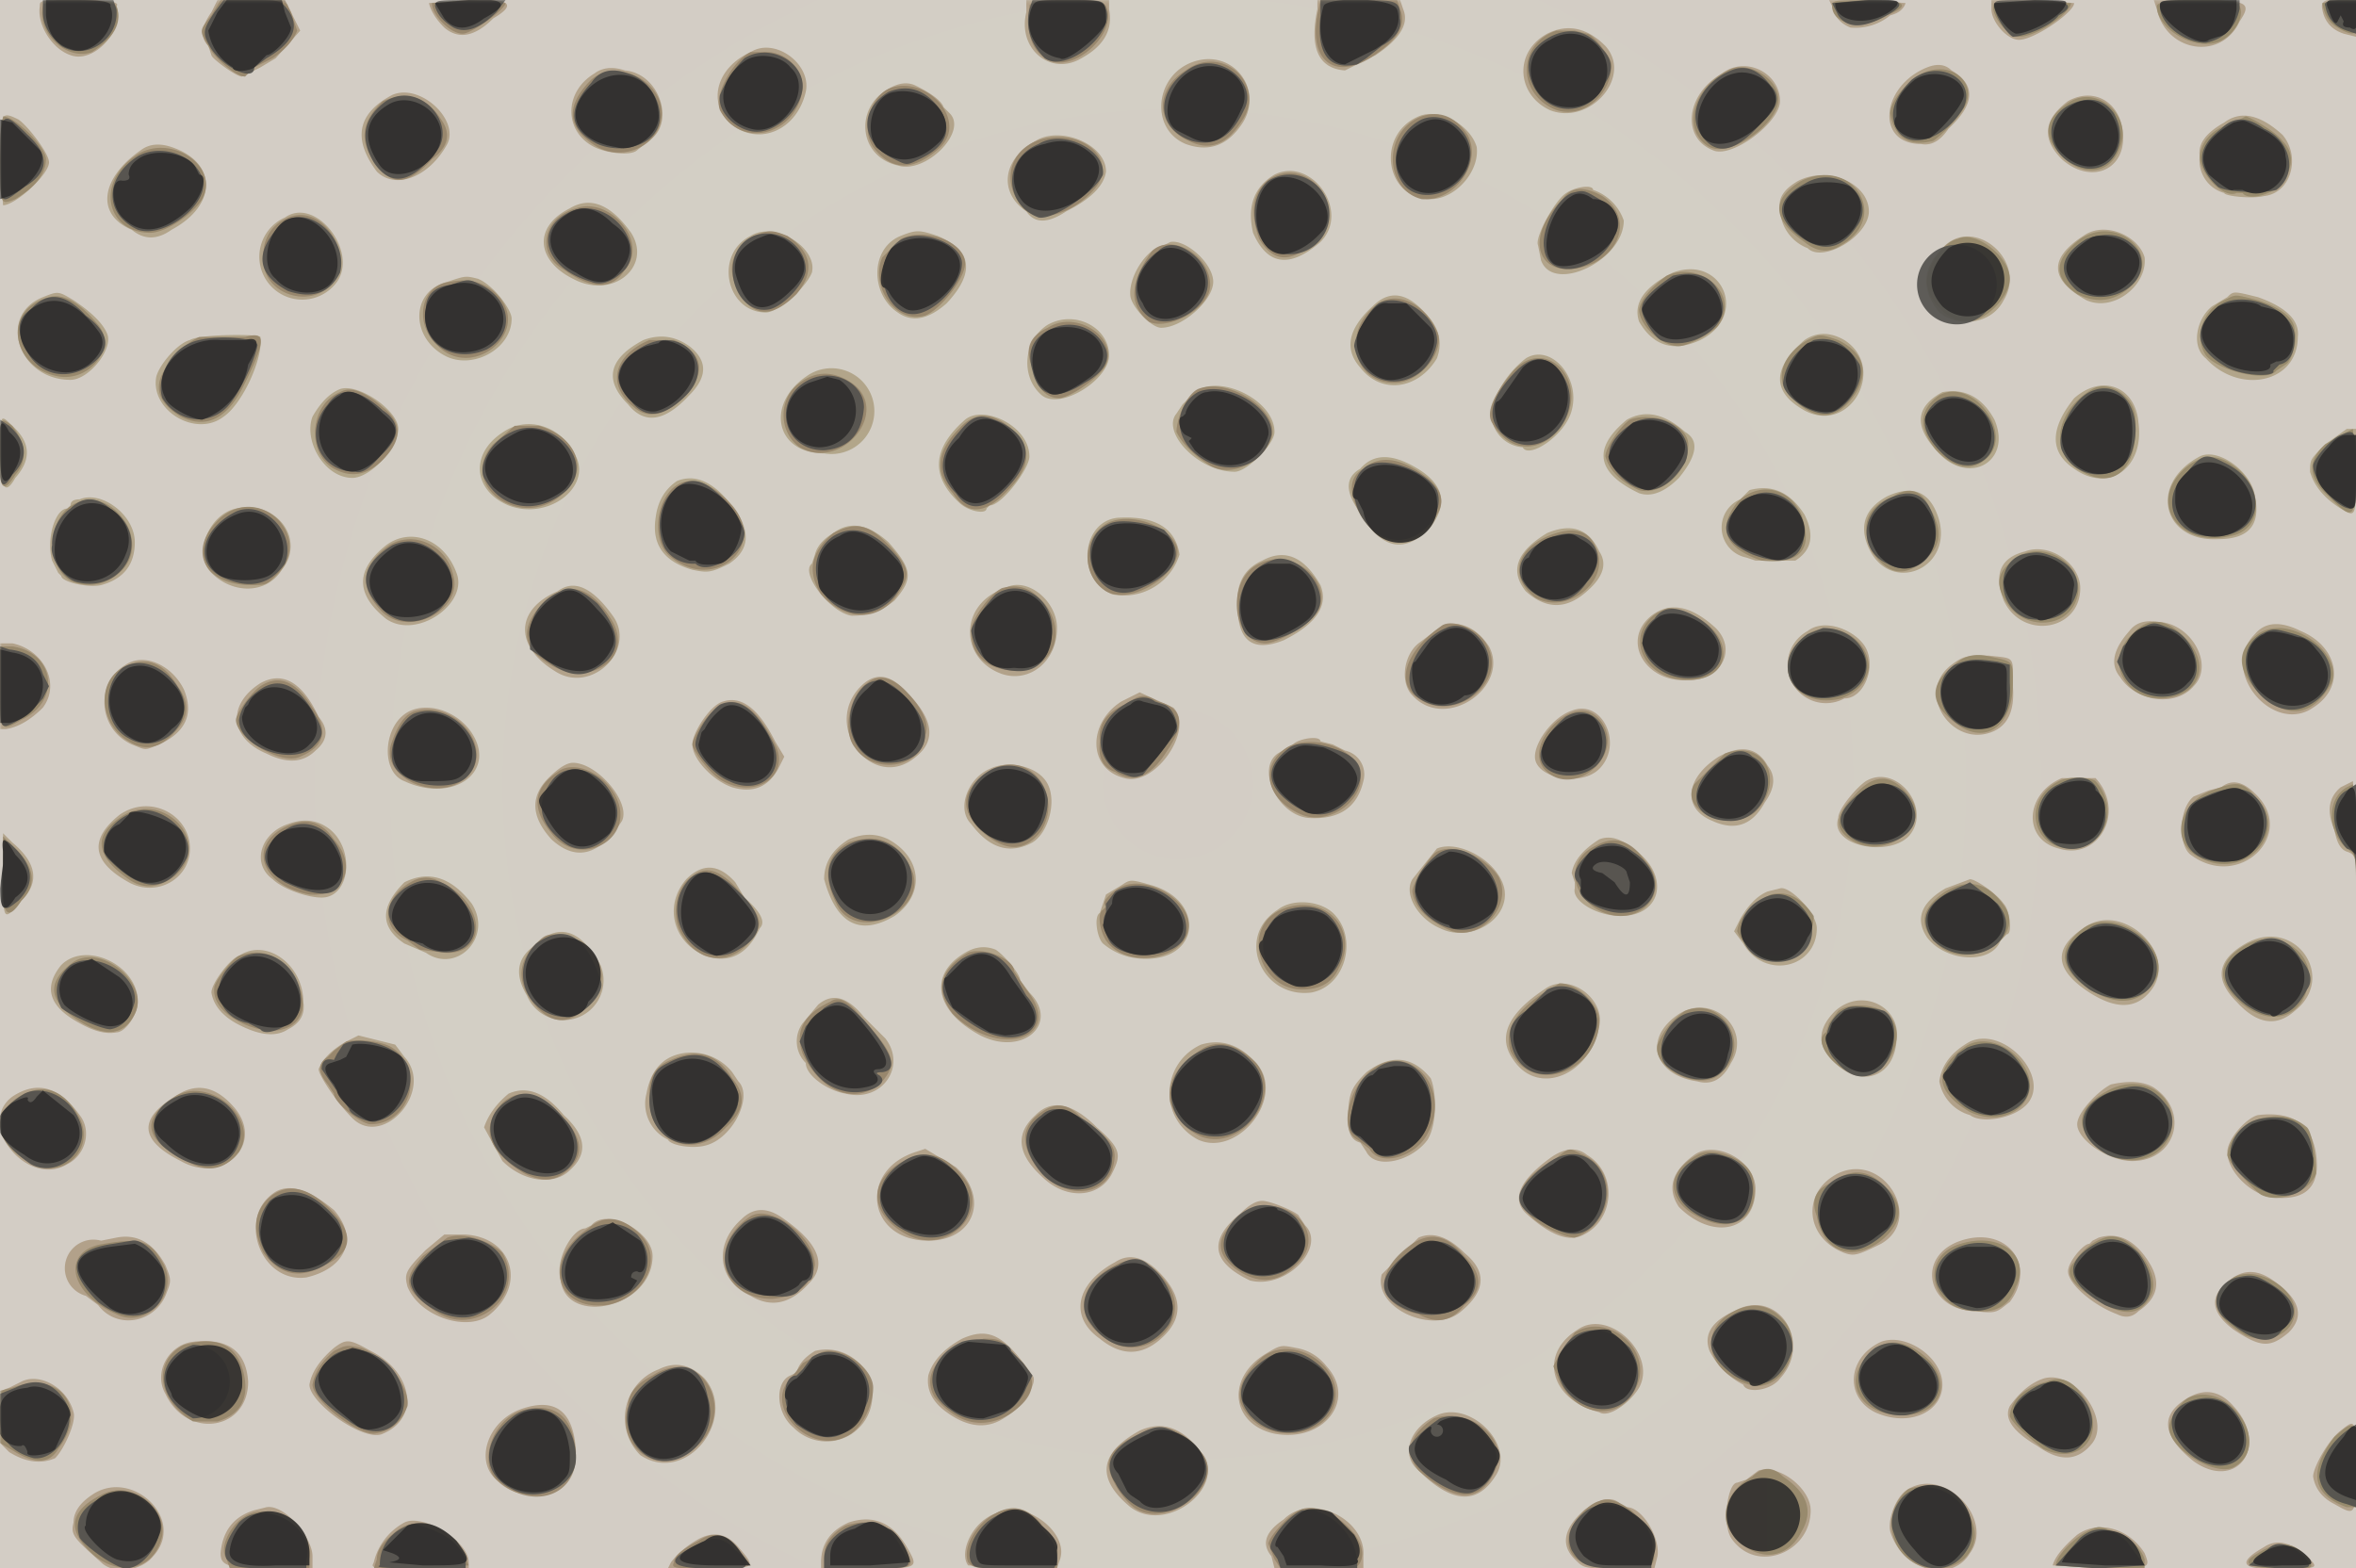 <svg id="16282281824-posters-1720559096008" itemscope="" itemtype="/posters"
  itemid="/+16282281824/posters/1720559096008" viewBox="0 0 769 512" preserveAspectRatio="xMidYMid meet" tabindex="0"
  class="animate landscape" xmlns="http://www.w3.org/2000/svg">
  <!---->
  <defs class="graphic">
    <pattern id="16282281824-posters-1720559096008-pattern" width="769" height="512" viewBox="0 0 769 512"
      patternUnits="userSpaceOnUse" preserveAspectRatio="xMidYMid meet">
      <rect itemprop="background" width="769" height="512" tabindex="-1"
        id="16282281824-posters-1720559096008-background" fill-opacity="1"
        fill="url(#16282281824-posters-1720559096008-radial-background)"></rect>
      <!---->
      <path id="16282281824-posters-1720559096008-light"
        d="M13 2c-1 6 4 14 10 16 8 3 18-9 15-16q2-2-12-2C13 0 13 0 13 2m56 2q-5 7-1 11l1 3c0 1 8 7 10 7l6-3 5-3 8-9-4-8q0-2-12-2H71zm71-3q1 4 5 8 7 6 16-3 12-7-8-6zm195 3c-3 12 8 21 18 15q11-6 9-16V0h-27zm95-1q-4 19 9 20l10-5q12-8 9-15l-1-3h-27zm168-1q1 5 6 7a18 18 0 0 0 13-4q4-1 5-4l-13-1h-12zm52 1c0 4 5 10 9 10 5 0 18-9 18-12l-13-1h-14zm54 0c3 14 21 17 27 4 4-6 3-7-14-7h-14zm54 0q1 6 7 8l4 1V0h-5q-7-1-6 3m-253 8c-11 6-10 20 1 25 13 5 27-11 18-21q-9-9-19-4m-260 6c-11 5-14 16-7 23 9 8 22 3 25-10 2-9-10-18-18-13m145 3c-13 4-15 22-3 27q11 4 18-6c8-11-2-25-15-21m172 4c-12 7-13 21-3 25 6 3 22-9 22-16 0-9-11-15-19-9m67-2c-15 6-17 25-2 25q5 1 9-5 13-12 1-19-3-3-8-1m-435 2c-10 6-10 19 0 24 4 2 12 3 14 1l5-4c7-6 2-21-9-22q-6-2-10 1m96 5c-11 6-10 22 3 25 9 3 23-11 17-17l-2-2q-1-3-9-7-4-2-9 1m-162 2q-17 9-5 25c6 6 17 2 23-9 4-8-9-20-18-16m547 2q-12 9-2 19c9 8 20 4 20-7s-9-17-18-12m-212 5c-14 6-11 27 4 27 8 0 16-9 15-17-2-7-12-13-19-10M0 53l1 14c4 0 15-10 15-14 0-3-7-12-10-14-6-3-6-2-6 14m726-13q-9 5-8 11a11 11 0 0 0 8 12c0 1 9 2 13 1 9-1 12-13 6-20q-11-10-19-4m-388 6c-11 6-12 17-3 23q4 6 13 0 12-6 13-13c0-9-15-15-23-10M46 49c-13 9-15 21-3 26q6 5 13 0c15-8 15-22 0-27q-6-2-10 1m370 8q-10 6-7 19 7 16 22 3c10-10-3-28-15-22m171 2q-7 4-6 9a14 14 0 0 0 9 13c5 5 20-4 20-12 0-9-13-15-23-10m-77 5c-4 4-9 14-8 16l1 5c4 11 27 0 27-13a16 16 0 0 0-10-10c0-2-7-1-10 2m-324 4c-12 6-11 17 1 23 13 7 26-4 19-15q-10-14-20-8m-93 3a14 14 0 1 0 17 21c7-10-7-28-17-21m152 6c-12 6-8 25 5 25 4 0 13-8 15-13 2-8-12-17-20-12m49 0c-10 4-10 19-1 25q7 5 16-3 14-15-3-22c-6-2-7-2-12 0m386 0q-17 11 1 21c9 4 20-5 19-14-2-7-13-12-20-7m-46 4q-10 10-1 21c6 5 17 4 21-4 8-13-10-28-20-17m-254-1c-6 1-12 11-11 17 1 4 7 10 10 10 7 0 17-9 17-15s-9-14-14-13zm166 9q-14 7-11 16 7 12 20 6c16-8 7-28-9-22m-400 3c-12 3-12 18-1 24 9 5 22-2 22-12 0-3-6-11-11-13-4-1-4-1-10 1M14 97c-15 6-8 27 9 27 6 0 14-10 12-15q-2-5-11-11c-5-3-5-3-10-1m713 0-5 3c-5 4-7 13-2 17 11 12 30 8 30-7q1-8-13-13c-8-2-8-2-10 0m-279 3q-12 11-4 20c7 9 19 7 25-3q3-8-4-15-9-10-17-2m-106 6c-8 5-9 17-2 23 6 5 22-5 22-13 0-9-11-15-20-10m-280 5c-4 1-10 8-11 12-2 11 13 20 22 13 6-4 13-19 12-26 0-1-20-1-23 1m148 0q-17 9-5 21 8 10 20-3 9-9 0-16-7-5-15-2m379 0q-16 14 0 23c15 8 27-14 13-23q-7-4-13 0m-91 6a33 33 0 0 0-10 13 11 11 0 0 0 9 16c2 4 14-4 16-12 3-11-7-22-15-17m-235 6c-13 9-10 25 6 25a14 14 0 1 0-6-25m-152 4q-5 2-9 9c-3 8 4 20 13 20 6 0 15-10 15-16s-13-15-19-13m278 2-3 3-2 3c-5 6 7 19 19 19 4 0 13-9 13-13 0-11-20-20-27-12m288 1q-12 15 0 23c11 8 23 0 21-15-1-12-12-16-21-8m-43-2q-13 7-2 19c10 12 25 4 19-10q-6-11-17-9m-319 9q-16 14-2 27c3 3 9 4 9 2l1-1c4 0 13-12 13-16 0-10-15-17-21-12m216 0q-17 14 4 24 6 2 13-5 9-11 2-15-10-9-19-4M0 148q0 17 5 8 8-9-1-17c-4-4-4-4-4 9m166-8c-13 7-12 20 0 25 13 5 27-6 22-16-4-9-14-13-22-9m593 5c-5 5-5 5-5 9q2 7 10 12c5 3 5 3 5-12v-14h-3zm-41 4c-17 9-12 28 6 27q15 0 12-14c-1-8-12-16-18-13m-274 4q-7 4-1 13 11 20 24 6 9-12-6-20-11-6-17 1m-223 4q-6 4-7 12-2 13 12 17c5 1 6 1 12-2q9-6 3-16-10-15-20-11m350 3-2 2-1 1a10 10 0 0 0 2 19l3 1h13q8-5 3-15-7-11-18-8m45 2q-11 6-6 17c7 15 27 7 23-9q-4-14-17-8m-590 1q-3 0-3 2l-1 1c-4 0-7 10-5 17l2 4 1 1c0 2 9 4 13 3q11-3 11-14c0-9-11-17-18-14m51 3c-9 2-14 15-8 21 7 7 18 7 23-1 8-10-2-23-15-20m288 3c-12 1-14 20-2 25a19 19 0 0 0 22-13q-2-13-20-12m-93 5q-5 3-6 7l-1 3c-4 3 6 16 13 17q8 0 14-5c6-7 6-10-2-19q-10-9-18-3m233 0q-15 9-7 19 10 9 20 0 8-7 4-13-5-11-17-6m-379 4q-15 12 0 24c10 7 27-5 23-15-4-11-15-15-23-9m535 2q-12 3-7 16c6 13 25 10 25-4 0-8-10-15-18-12m-249 3q-9 4-8 15 0 17 15 11 16-8 12-18-8-14-19-8m-84 9c-15 5-15 23-1 28 9 3 18-4 18-15 0-9-10-17-17-13m-146 1c-14 6-14 18-1 26 12 8 27-7 19-18q-10-14-18-8m357 8c-10 8-2 22 12 21 11 0 16-10 9-17q-12-11-21-4m-68 3-8 6c-5 4-6 13-2 17 11 12 32-3 25-16q-6-9-15-7m224 2q-8 9-3 15c5 8 18 10 24 3 7-7-1-21-12-21q-6-1-9 3m-105 0a12 12 0 1 0 12 22c7 0 11-12 6-18-4-5-13-8-18-4m146 1c-12 12 6 33 19 24 11-7 8-20-4-25q-10-5-15 1M0 224v14h2q6-1 12-7c6-8 0-19-10-21H0zm637-7c-12 9 0 27 13 22q8-3 7-15c0-10 1-9-8-10-7 0-8 0-12 3m-596 0c-10 6-9 21 2 26 5 2 4 2 9 0q13-6 8-18c-4-8-13-12-19-8m44 6c-11 7-10 18 2 23q10 5 16-1 6-5 1-11-8-17-19-11m196 1c-13 13 4 35 18 23q10-8-3-21-8-9-15-2m85 5c-11 7-11 22 1 25 10 3 23-16 16-23l-11-5zm-130 0c-4 1-10 10-10 14 0 5 7 12 13 14q10 3 15-6l2-4-3-5q-8-16-17-13m-102 3c-9 4-10 20-2 23 15 7 29-2 23-14-4-8-14-12-21-9m379 0c-6 2-12 10-12 15 0 7 15 10 21 4 8-8 1-23-9-19m-91 11-5 3c-7 5 0 20 10 21q15 1 18-12a8 8 0 0 0-6-10l-4-2-4-1c0-2-7-1-9 1m139 4c-11 7-12 17-2 21q11 5 17-6 5-7 1-12-5-9-16-3m-382 7q-9 9 1 20 12 11 23-6c3-6-8-19-16-19q-3 0-8 5m144-3c-7 3-11 13-6 18q9 12 20 6c5-3 8-13 5-19s-13-8-19-5m350 3c-12 5-13 20-1 23 13 4 22-12 12-23zm-64 1c-3 2-9 9-9 12-3 9 16 13 23 6 8-9-4-24-14-18m116 2-4 1-5 2c-5 4-5 16-1 19 16 12 35-7 21-20q-6-6-11-2m39 0q-6 5-2 14 1 6 4 7c3 1 3 2 3 11q0 10 1 4l-2-38zm-725 9q-15 12 3 22c9 5 20-1 20-11 0-11-13-18-23-11m55 3c-9 3-12 13-5 18 3 3 11 6 16 6 9 0 11-15 3-22q-6-5-14-2M1 285c0 16 0 16 6 9q9-9-3-19l-3-3zm276-11q-8 5-8 13 6 22 23 12c10-7 9-19-2-25q-6-3-13 0m245 0q-8 5-9 11l1 3v2c-1 4 7 9 15 9 14 0 16-14 4-22q-6-5-11-3m-53 3-8 10c-3 5 2 13 9 16 10 5 23-3 21-13-2-9-15-16-22-13m-245 10c-7 8-5 20 6 25q12 4 18-9 3-3-5-10l-3-5q-8-9-16-1m-92 1q-12 12 0 20l7 3c10 7 22-5 15-16q-10-13-22-7m234 1-5 3-1 3-1 3c-2 1-1 8 1 10q6 5 14 5c18 0 19-19 2-24-7-2-7-2-10 0m269 1q-12 7-6 16c6 8 21 9 24 1l2-2c2 0 1-8-1-10-2-3-9-8-11-8zm-58 1q-5 2-9 9l-2 4 3 4c7 12 24 8 24-5 0-5-9-14-12-13zm-160 6c-14 9-5 29 11 27 11-2 15-17 8-25-4-5-14-6-19-2m263 6q-15 10 2 21 14 9 21-2c7-12-11-28-23-19m-506 6q-8 6-2 16a13 13 0 1 0 24-10q-10-18-22-6m559-1q-14 8-3 19 10 11 19 3c14-11 0-31-16-22m-418 3c-12 7-10 19 5 27 14 7 26-4 16-14l-3-4c0-2-5-8-8-10q-5-2-10 1m-237 1c-3 1-9 9-9 12q1 6 8 10 11 6 17 2 6-3 5-9c0-12-12-21-21-15m-58 3q-9 11 6 19 7 4 12 3c3 0 7-6 7-10 0-12-17-20-25-12m484 8q-18 12-10 23c8 12 25 5 28-11 2-9-10-18-18-12m-237 5-5 6a10 10 0 0 0 1 13c0 4 7 9 13 10 12 3 20-9 13-18l-7-7q-8-10-15-4m332 2q-9 9 0 17c8 8 19 5 20-7 2-11-11-18-20-10m-51 1c-12 8-8 20 6 22q7 2 11-6c7-11-6-23-17-16m-435 9q-7 4-9 9c0 2 6 11 11 16 10 10 27-9 17-20l-3-4-12-3zm530 0q-9 5-10 13a14 14 0 0 0 10 11c4 3 15 1 19-4 7-9-8-25-19-20m-251 1c-13 6-14 24-1 31 13 6 29-14 19-25q-8-9-18-6m-170 3q-9 2-11 13a13 13 0 0 0 7 15c1 2 8 3 12 2 9-2 16-16 11-21l-2-3a17 17 0 0 0-17-6m224 6c-5 5-6 7-6 16q0 6 4 7l2 3c3 6 15 3 20-4 3-5 3-15 1-20q-9-11-21-2m243 4c-4 2-11 9-11 13 0 5 10 12 18 12 14 0 19-16 7-24q-5-3-14-1M4 358c-12 9 5 30 18 22 6-3 8-11 4-16q-10-14-22-6m53 0q-18 11 2 21c14 8 28-6 17-18q-9-10-19-3m109-1q-6 5-8 11l6 11c7 7 17 8 22 3q9-8-2-18-9-11-18-7m172 7q-10 9 2 20c8 8 19 7 23-1 3-6 3-8-5-15q-12-12-20-4m399 0c-4 1-10 8-10 12 0 7 9 15 16 15q15 1 13-14t-19-13m-438 12c-19 6-16 29 4 29 15 0 20-14 9-24l-10-6zm207 2q-15 11-8 18 12 11 19 7c10-5 11-20 1-26q-5-4-12 1m47-1q-11 8-5 17c11 11 25 8 25-6 0-9-13-16-20-11m47 6c-12 6-11 21 2 26 3 1 4 1 12-3 14-8 1-30-14-23m-510 6c-13 8-5 30 10 28 13-3 17-13 9-22q-12-10-19-6m315 7q-16 13 3 22c12 3 25-11 18-18l-2-3c0-1-9-5-12-5q-3 0-7 4m-163 2c-9 8-8 20 3 25q10 6 19-4 9-9-8-21-8-6-14 0m-49 2-2 1c-4 0-10 10-8 17 2 15 30 9 30-8 0-8-15-16-20-10m-54 8c-7 7-7 8-6 12 4 10 20 15 27 9 12-10 7-25-8-26h-7zm324-4-12 12c-3 11 17 20 26 12q12-10 1-19-8-8-15-5m222 0-2 1-1 1c-2 0-7 6-7 9 0 4 8 11 16 14q4 2 7-1 9-6 4-15-7-12-17-9m-647 0-5 1a9 9 0 0 0-5 18l4 3c6 8 18 6 22-3 2-5 2-5 0-10q-6-11-16-9m602 1c-15 5-11 23 5 23 7 1 7 0 11-3 9-12-1-25-16-20m-276 7c-13 7-15 18-5 25q11 9 21-1t-3-22q-7-6-13-2m365 5q-12 8 0 17c9 6 12 6 18 1q8-8-5-17-7-5-13-1m-163 11q-11 5-8 13a25 25 0 0 0 11 11c1 3 9 2 12-2 11-12-1-30-15-22m-51 6c-13 8-9 23 7 27 3 2 10-3 13-8 6-11-10-26-20-19m-201 3q-9 5-11 12-1 7 6 12 11 8 20 1c5-3 10-11 8-13-9-13-14-16-23-12m-251 1c-8 1-13 10-9 17 7 15 27 12 27-4q-1-15-18-13m551 0c-11 5-12 18-2 23 11 5 22 0 22-9s-12-17-20-14m-505 2q-7 6-8 12c0 6 18 19 24 16 12-5 10-20-4-27-7-4-8-4-12-1m304 2c-13 8-11 23 3 26 16 3 27-11 17-22q-4-5-10-6c-5-1-5-1-10 2m-147-1q-5 3-6 7l-2 1c-5 2-5 12 1 17a15 15 0 1 0 7-25m-51 6a17 17 0 0 0-6 28c15 10 32-12 21-25q-7-7-15-3m452 3q-6 2-11 9-3 6 9 13 11 8 18-1c6-8-6-24-16-21M7 451l-4 2c-3 1-3 1-3 9v9l3 3q8 5 15 2c3-3 7-12 6-15-2-8-11-13-17-10m706 6q-12 8 3 20c14 10 25-5 13-18q-7-8-16-2m-543 3c-11 4-15 17-8 23a15 15 0 0 0 26-9q-1-20-18-14m299 2c-9 4-12 13-6 18q16 16 25 2c7-10-8-25-19-20m295 5c-4 3-9 12-9 15q1 6 7 9c7 4 7 4 7-12s0-16-5-12m-392 0q-20 11-3 25c12 9 32-7 23-18q-9-12-20-7m202 13-4 3-3 1c-3 0-5 13-2 18 8 12 26 5 26-9 0-7-10-15-17-13m49 6c-4 2-7 10-6 14 4 13 20 17 26 7 8-11-8-28-20-21m-593 2q-6 4-6 9c-1 4 0 5 9 13 4 4 13 3 17-2 11-12-7-29-20-20m487 5q-10 9-3 16c3 3 3 3 14 3h12l1-4c1-6-5-16-10-16l-2-1q-4-4-12 2m-434 0q-10 3-11 14c0 4 2 5 17 5h13v-4c0-6-9-17-15-16zm242 1c-8 3-12 13-9 17l15 1h14l1-3c3-9-12-20-21-15m94 2q-9 6-4 12l1 4h29v-4c1-12-17-21-26-12m-287 1a20 20 0 0 0-10 13c-1 2-1 2 15 2h16v-2c0-7-15-16-21-13m145 0q-9 4-9 13v2h15c17 0 17 0 13-7q-7-12-19-8m401 4q-7 6-8 10l16 1c16 0 16 0 14-5-5-8-15-11-22-6m-451 2q-5 3-8 7l-1 2h13c16 0 16 0 10-7q-6-7-14-2m512 2q-14 8 6 7c12 0 12 0 8-4q-8-7-14-3"
        mask="url(#16282281824-posters-1720559096008-horizontal-mask)" itemprop="light" fill-opacity="0.90"
        fill-rule="evenodd" stroke="none" fill="url(#16282281824-posters-1720559096008-vertical-light)"></path>
      <!---->
      <path id="16282281824-posters-1720559096008-regular"
        d="M14 2c-2 9 8 18 16 15q11-7 8-15c-2-3-24-3-24 0m55 3c-4 5-4 5-1 10 2 4 9 10 12 10l3-3 6-3q6-4 8-9l-2-6-2-4H72zm72-4c0 4 6 10 10 10 3 0 14-8 14-10l-12-1zm195 1q-2 14 7 18c9 3 22-10 18-18-1-3-25-3-25 0m94 3c-3 16 7 22 20 12q10-7 7-14l-1-3h-25zm168-3c0 6 10 8 18 3q12-5-6-5c-11 0-12 0-12 2m53-1c-2 3 4 11 8 11 6 0 17-8 17-11zm53 1c0 7 11 14 19 12 5-1 10-8 8-12-1-3-27-3-27 0m54-1q1 6 5 8 8 5 6-3V0h-5zm-250 9c-12 4-13 19-2 25 9 5 20-3 20-14 0-2-6-10-8-10l-4-1zm-263 7c-6 3-12 14-10 19 7 13 25 8 27-7a12 12 0 0 0-13-12zm142 6c-10 6-10 18 1 23q10 5 17-6c9-12-6-26-18-17m177 0c-12 6-15 20-6 25 6 3 19-5 22-13s-9-16-16-12m66 0c-5 1-13 9-13 14q2 12 14 9c3-2 10-9 11-13 2-6-4-12-12-10m-437 3q-13 13 2 22c9 5 21-1 21-11 0-11-15-18-23-11m97 3c-6 3-9 13-5 19q9 12 22 0c9-9-5-24-17-19m-165 4q-12 11 0 23 6 7 16-4 8-6 3-13-7-11-19-6m551 0q-13 8-3 18c7 7 16 6 19-3 4-10-7-20-16-15m-212 5c-13 5-12 24 0 27 11 1 20-12 15-21q-6-9-15-6M0 52c0 15 0 15 5 13q10-6 10-13c0-4-10-14-14-14zm729-12q-10 3-11 11c0 6 8 14 12 12h2c2 3 12 0 14-5q4-7-1-12c-2-3-11-8-12-8zm-387 5c-12 2-16 14-8 23 5 5 16 2 23-6 8-9-2-19-15-17M44 51c-13 9-9 25 5 25 5 0 14-6 17-11 6-11-11-22-22-14m371 7q-9 6-4 20 7 12 19 0c10-9-2-27-15-20m173 1q-15 9 1 20 6 5 12 1c16-9 4-29-13-21m-78 6c-14 14-7 28 10 21 10-5 12-16 3-22q-9-5-13 1m-322 3c-11 3-13 15-4 20q14 10 20 0c8-9-5-24-16-20m-94 3q-9 4-8 15c1 10 14 14 21 8 10-9-1-28-13-23m152 6q-11 7-5 18 7 13 19 1 9-11-3-19c-5-2-6-2-11 0m48 1-6 6c-4 9 4 22 14 19 5-2 13-12 13-17 0-7-13-12-21-8m385 0q-13 10-1 18 10 5 18-3c10-10-5-23-17-15m-40 0c-5 1-10 9-10 14 0 6 7 13 13 13s14-8 14-14c0-7-11-16-17-13m-263 4q-11 15-1 23c6 3 20-4 20-12 0-10-13-17-19-11m168 8q-8 6-9 11c0 5 7 12 13 12 3 0 12-5 13-7 7-10-6-21-17-16m-397 2c-10 1-12 14-4 21 11 11 30-4 20-16q-6-7-16-5M16 97c-16 4-12 24 4 26 10 1 18-10 12-17q-9-11-16-9m710 1c-7 3-10 12-6 18 4 5 20 9 23 5l3-2c2-1 4-8 3-11q0-6-12-10c-8-2-7-2-11 0m-276 1c-12 8-9 26 5 26 9 0 17-11 14-17-4-9-13-13-19-9m-108 8q-9 4-5 13 2 10 9 10c5-1 14-8 15-11 4-9-10-18-19-12m-277 3q-8 4-12 12t6 14q12 6 20-9c8-16 8-19 1-17zm525 1c-9 5-11 14-5 19q12 12 21-2 6-11-6-17c-6-2-6-2-10 0m-378 0c-12 5-14 15-5 22q7 6 17-4 10-12-4-18zm282 10q-10 12-7 17c6 11 18 10 24-1 7-14-7-27-17-16m-233 4c-7 5-7 16 0 21 14 8 30-12 17-21q-9-6-17 0m130 2c-4 2-7 10-7 14q3 6 11 11c7 4 17-1 20-9 3-9-14-20-24-16m292 0c-12 7-14 20-5 26 12 8 20 0 19-16 0-8-9-13-14-10m-572 1c-10 4-11 20-2 25q9 5 17-4t-1-16q-9-8-14-5m522 1q-10 7-1 18 9 9 16 3c10-8-4-27-15-21m-320 11q-11 11-2 21 7 11 18-1 12-12 0-21-9-7-16 1m219-3c-3 2-8 9-8 12q2 7 11 11c7 2 16-6 16-14 1-7-11-12-19-9M0 148q-1 17 5 7 6-7-1-16c-4-3-4-3-4 9m168-9-7 6c-12 13 9 29 23 16 8-7 5-18-8-22zm598 2-7 4q-9 8 1 17c8 8 9 8 9-8l-1-14zm-53 12c-12 11-2 26 15 22 11-2 11-16 1-23q-8-6-16 1m-268 0q-7 4-1 15c7 12 19 12 25 0q4-6-3-12-13-10-21-3m-225 6c-6 5-7 17-2 22 14 13 33-2 21-16q-11-12-19-6m347 5q-10 13 8 19 19 2 13-15c-4-9-14-11-21-4m51-2q-13 5-7 18 8 12 18 2 7-6 1-16-4-9-12-4m-596 4c-7 6-6 21 2 24q9 3 16-4c10-11-6-30-18-20m50 3c-11 10-6 22 10 22 5 0 5 0 9-4 11-12-6-29-19-18m289 2c-8 5-8 17 0 22 9 5 26-7 23-15-3-7-16-11-23-7m-89 3q-11 9-4 20c8 9 19 9 25 0 4-6 4-8-1-14-8-9-12-10-20-6m236 0c-13 4-16 14-7 21 10 6 25-5 20-16q-3-8-13-5m-381 4q-14 10-2 22c9 8 26-1 23-12-2-10-13-15-21-10m530 5q-7 5-3 12c5 11 21 11 24 0s-12-20-21-12m-246 1c-11 5-9 26 2 26 4 0 14-6 16-9 8-9-6-23-18-17m-84 8c-4 2-10 10-10 14q0 12 14 13c14 0 18-15 8-24q-5-5-12-3m-149 4q-12 12 0 20c13 9 29 0 22-13q-10-17-22-7m363 4c-11 7-5 22 10 22 16 0 15-17-1-22-5-2-5-2-9 0m-70 4c-12 8-16 19-8 24 11 8 28-4 23-16-2-6-11-10-15-8m225 3c-9 8-3 21 9 21s17-10 9-19q-10-11-18-2m-106 0c-13 9-5 25 11 21q8-3 9-10c0-10-12-16-20-11m147 0q-11 8 1 20 14 12 23-4c4-10-14-23-24-16M0 224c0 15 0 15 7 11 13-6 11-22-3-24H0zm638-7q-12 9-1 18c10 9 20 3 20-12 0-8 0-7-9-9q-6-1-10 3m-598 1c-9 5-7 19 2 24q8 5 15-3 7-7 1-15-7-12-18-6m243 5c-6 4-8 16-4 21 6 9 22 7 23-4q2-5-5-13-8-9-14-4m-198 1c-3 2-8 9-8 11 0 6 15 15 21 12q12-5 4-16-8-13-17-7m282 6q-9 4-8 12-1 8 5 10 9 6 17-7 9-13-3-16c-5-3-6-2-11 1m-134 2c-3 2-7 9-7 11s6 10 10 12c11 6 22-2 17-12q-10-20-20-11m-97 0q-5 1-8 10c-5 12 16 21 25 11 8-9-4-24-17-21m376 1c-8 4-13 14-7 19 9 8 25-5 18-16q-4-6-11-3m-92 11c-9 6-7 17 5 22 10 4 23-7 18-16-3-7-16-10-23-6m143 2-10 10c-5 9 12 16 20 9 10-10 3-24-10-19m-239 5q-15 9-4 20 12 11 20 0c7-12-4-26-16-20m-142 1q-12 8-2 20c9 12 28 2 21-12-4-8-14-12-19-8m490 3c-12 6-9 22 4 22 11 0 16-13 8-22-1-1-8-2-12 0m-67 5q-9 9-1 14c10 7 26-3 20-13q-9-13-19-1m117-2c-11 4-14 17-4 22 15 8 30-9 18-20-4-5-6-5-14-2m44-1c-7 4-6 15 0 20 3 2 3 3 3 11q0 9 1 5l-2-37zM39 267q-13 9 3 20 7 5 15-1c13-11-4-29-18-19m54 3c-12 6-8 19 8 22 11 1 16-9 8-18q-6-9-16-4M1 285q-1 20 6 9 8-8-3-18l-3-3zm276-10q-11 6-4 20c6 13 29 3 25-10q-6-15-21-10m244 1c-9 4-9 14-1 20 13 9 27-4 17-15q-7-10-16-5m-52 2c-2 1-8 10-8 13q1 8 13 13c10 3 20-9 15-18-4-6-14-11-20-8m-243 8c-5 3-7 12-4 18 5 10 16 12 23 3 4-5 4-7-2-14q-10-13-17-7m-92 2c-9 5-10 15-1 19l4 3 8 1c14 1 14-16-1-23q-5-3-10 0m231 2q-6 4-4 6l-1 1c-2 1-1 7 1 10 7 10 27 6 27-5 0-9-15-17-23-12m270 1q-12 8-3 17c9 9 28 0 23-11q-8-13-20-6m-57 1q-10 5-11 12a13 13 0 0 0 25-5q-6-9-14-7m-160 5c-13 6-7 26 7 26q9 0 12-7c7-13-5-25-19-19m262 6q-13 10 2 20 15 9 22-4c4-11-14-23-24-16m-506 6q-7 8-1 17 10 14 21 0c6-8 0-19-11-21-5 0-5 0-9 4m558 0q-11 7-3 16c9 10 21 9 24-2 4-12-10-21-21-14m-416 2q-14 8-5 20c15 15 37 8 24-8l-4-6c0-4-10-8-15-6m-238 1c-2 1-7 7-8 10q-1 7 9 12c15 7 25-2 17-15q-7-11-18-7m-54 2q-14 10 3 20 12 7 17-3c5-10-11-23-20-17m480 10q-14 9-11 19c7 15 29 7 29-10 0-5-7-12-13-12zm-233 3q-13 6-9 17c6 13 18 17 26 9 5-6 4-9-7-21q-6-8-10-5m329 3-3 4-1 3c-5 3 4 14 12 14 9 0 15-14 8-20-3-3-12-4-16-1m-50 0q-6 4-9 11c-2 8 15 16 21 9 10-9 0-25-12-20m-437 10-4 3-2 2q-5 3 0 9l2 3c0 3 9 10 12 10 13 0 18-18 7-25-3-2-11-3-15-2m280 2q-13 8-11 18 3 8 10 11c13 5 27-13 18-24q-9-9-17-5m248 0q-15 11 2 21c13 6 25-5 17-16-5-7-14-9-19-5m-422 4q-8 3-7 13c0 14 15 20 25 9q9-8 2-16-7-12-20-6m229 3c-8 6-11 20-5 23l4 3c3 6 15 3 19-5 8-15-6-30-18-21m240 7q-13 7-6 16c10 12 28 7 27-7-1-10-12-14-21-9M8 357c-12 6-10 17 3 23 10 5 20-5 15-15q-7-13-18-8m49 1q-17 11 4 21 10 6 17-3c7-11-10-25-21-18m107 2q-11 12 7 23 8 4 13 0 11-8-2-20-10-10-18-3m176 3q-9 6-3 16c7 12 22 13 26 3 2-7 1-9-10-17q-6-7-13-2m395 3q-7 4-8 11c0 2 7 10 11 13 6 3 16-1 18-7 0-3-1-13-3-15q-7-6-18-2m-227 12q-16 9-10 17c3 5 13 9 16 9 12-4 15-21 3-27-5-2-4-3-9 1m46-1c-11 6-10 16 2 21 11 5 19-2 16-14-2-6-13-10-18-7m-257 1c-14 6-14 18-1 25s27-7 19-18q-8-11-18-7m301 8q-8 3-5 11c2 12 12 15 21 8q11-9 1-18-8-8-17-1m-509 4q-9 7-3 19 8 11 20 4 13-6 3-17-11-12-20-6m316 7q-12 9-2 17 11 8 20-1c12-11-5-26-18-16m-160 0c-14 9-10 27 7 27q12-1 14-11c0-9-14-20-21-16m-53 4c-15 10-11 27 6 25 12-2 19-15 11-23q-9-9-17-2m-46 3-8 6c-7 8-6 11 4 18 13 9 30-5 22-19-4-4-13-7-18-5m541 0q-6 2-10 8-5 5 7 12 13 9 18-1c4-7-7-22-15-19m-226 2c-13 9-12 20 2 23q9 5 15-3 9-7 0-16-8-10-17-4m-427 0c-14 2-12 16 4 23 10 5 21-7 15-17-4-7-7-8-19-6m606 0c-14 4-10 22 5 22q10 1 13-8c5-10-5-18-18-14m-276 7c-12 6-14 17-3 24 12 9 29-5 20-18q-8-11-17-6m365 4q-13 9 4 19c8 3 16-1 16-8 0-8-13-15-20-11m-163 11c-12 6-9 20 5 24 10 3 18-11 12-20q-7-9-17-4m-52 7-5 7-2 4 2 5c6 12 20 13 25 2 6-12-9-25-20-18m-201 4q-13 8-8 17 11 13 24 6 14-9 3-19c-5-6-6-6-11-6zm-253 0c-10 5-9 18 3 25h8q10-3 9-13-2-17-20-12m550 3c-9 9-3 20 11 20s17-13 5-21q-9-6-16 1m-501-1q-6 5-7 11c0 5 14 16 20 16q8-1 11-9c1-6-7-16-15-19-5-1-5-1-9 1m158 1-5 3-4 5c-9 9 6 25 18 19 5-2 9-10 9-16 0-7-12-15-18-11m145 1q-9 8-7 15c6 15 31 12 31-3 0-11-15-19-24-12m-199 6q-8 4-8 10c-4 13 9 23 20 15 17-11 5-36-12-25m455 2q-11 3-12 11c0 2 7 8 11 11 13 6 21-6 13-17q-5-8-12-5M4 453l-4 1v17l5 3q10 6 14-1c10-13 1-26-15-20m711 3c-3 1-7 7-7 10 0 7 15 16 21 13 13-7-1-28-14-23m-543 4c-11 2-16 17-10 23 11 10 26 6 26-8q-1-18-16-15m296 3q-12 8-5 17 18 16 25 0c5-10-8-21-20-17m294 6q-13 17 4 23h3v-13c0-16 0-16-7-10m-390-1q-9 4-10 9c-1 3 3 11 8 15 11 8 31-8 22-18q-10-12-20-6m200 14c-8 4-11 13-7 18 7 10 18 10 23 0q6-10-6-18-5-5-10 0m51 4a14 14 0 1 0 18 23q6-6 2-14-7-13-20-9m-590 2q-16 8-2 20c9 7 20 4 22-7 1-10-11-18-20-13m489 2c-4 1-10 8-10 12q-1 10 16 10c12 0 12 0 12-7s-12-18-18-15m-197 4c-6 3-11 11-9 16 2 2 2 2 16 2h13v-3q1-6-4-10-7-10-16-5m99-1c-4 2-10 9-10 11l2 5 2 3h12c12 0 13 0 14-2 4-8-12-21-20-17m-342 1c-6 2-11 11-8 15l1 3h26v-3c2-8-11-18-19-15m46 7q-5 4-5 8l-1 3h16l15-1q-2-5-8-11-10-6-17 1m148-3q-7 4-7 10v4h14c16 0 16 0 12-7q-6-11-19-7m405 2c-4 2-10 8-10 11l15 1h14v-3q-2-6-10-9c-5-2-5-2-9 0m-453 3q-8 4-8 7c-1 2 0 2 12 2l13-1-4-5q-6-8-13-3m509 4q-9 5 8 5c10 0 10 0 9-2q-6-10-17-3"
        mask="url(#16282281824-posters-1720559096008-radial-mask)" itemprop="regular" fill-opacity="0.90"
        fill-rule="evenodd" stroke="none" fill="url(#16282281824-posters-1720559096008-horizontal-regular)"></path>
      <!---->
      <path id="16282281824-posters-1720559096008-medium"
        d="M14 4q0 6 6 11c8 5 19-2 18-12l-1-3H14zm56 0c-4 6-4 7-1 12 4 6 14 11 14 6l4-3q14-8 6-17c-2-2-3-2-11-2h-9zm72-2q1 4 6 7 6 3 14-5l3-4h-11c-11 0-12 0-12 2m194 1q-2 9 5 16c7 5 23-8 20-16-1-3-1-3-12-3h-12zm95 2q-2 19 12 16l3-2 5-4q7-4 6-9c0-6-1-6-14-6h-12zm167-4 2 4q4 6 14 1 14-7-5-6zm53 1c0 3 4 9 6 10 3 0 12-3 15-7q9-5-9-5c-12 0-12 0-12 2m54 0c0 6 8 12 15 12q9-2 11-11V0h-13c-13 0-13 0-13 2m54 0q1 6 7 8l3 1V0h-5q-6 0-5 2M506 12q-11 6-5 17c6 10 19 8 23-2q4-6-1-11-7-9-17-4m-263 7q-5 5-8 12c-1 6 6 12 12 12 7 0 15-8 15-15 0-8-11-14-19-9m146 3c-12 7-12 20 0 24q11 3 17-10c5-9-8-19-17-14m176 1c-10 4-15 15-9 22q7 9 19-5 8-7 3-12-6-8-13-5m-372 4q-12 13 2 20c7 3 16 1 19-4 4-6-1-17-9-19q-8-3-12 3m431-1q-7 7-6 13c2 11 16 8 23-4 4-9-8-16-17-9m-334 4c-10 6-9 17 2 22 4 2 4 2 8 0q13-6 7-16-7-10-17-6m-164 3q-11 8-4 20 8 12 20-3c8-9-5-24-16-17m550 1c-11 5-7 19 5 21 9 1 14-9 9-18q-5-7-14-3m-212 5c-8 4-11 14-6 21 6 8 22 2 22-10 0-8-9-14-16-11M0 52c0 16 0 15 8 9q12-7 1-17c-8-8-9-8-9 8m725-10q-12 9-1 19c3 2 16 2 19 1 7-5 5-16-4-20q-8-6-14 0m-386 5c-12 5-11 20 0 24 5 1 19-9 21-14 1-8-13-15-21-10M45 51c-11 7-11 19 0 24 9 3 24-9 21-17s-14-11-21-7m369 8c-6 5-6 16 0 22a13 13 0 1 0 0-22m175 1q-13 7-3 16 12 10 20-2c7-9-6-21-17-14m-76 3c-5 2-10 12-9 18 1 11 18 8 23-4q4-7-5-12c-5-3-5-3-9-2m-330 8c-8 6-4 17 10 21q5 2 11-4c6-7-2-20-13-20q-4 0-8 3m-92 3q-12 13 3 21 12 4 17-6c3-12-12-24-20-15m155 3c-12 5-7 26 5 24 5-1 12-9 12-13 0-8-9-14-17-11m435 1q-13 8-3 17c11 6 25-3 20-13q-6-8-17-4m-388 1c-10 8-3 27 8 23 6-2 13-10 13-16 0-7-15-12-21-7m344 1a13 13 0 1 0 11 22 13 13 0 0 0-11-22m-259 2c-14 10-6 29 9 21 9-5 10-15 1-21q-6-4-10 0m168 8c-3 2-10 7-10 10-1 2 3 9 6 11 9 4 23-4 20-13q-3-11-16-8m-399 3q-8 1-8 8c-2 11 9 18 20 13 9-5 8-16-2-21-4-2-4-2-10 0m-137 8q-6 4-2 12c4 10 15 12 23 5q8-7-3-15-10-11-18-2m714-1q-13 11 3 20c6 3 16 3 15 1l2-2q5-1 5-9c0-9-17-16-25-10m-274-1c-3 2-8 11-8 14 3 16 24 15 27-1 1-8-11-17-19-13m-106 8q-10 4-7 14 3 13 17 4 9-5 7-11a13 13 0 0 0-17-7m-282 5c-7 3-11 12-9 18 5 8 15 9 21 3 4-4 9-15 10-20 1-3-16-4-22-1m530-1q-9 5-10 14c0 4 8 10 14 10s13-10 11-16q-6-10-15-8m-382 2q-14 8-4 18 7 9 18-2c10-10-1-23-14-16m285 8q-14 14-3 22c13 9 28-11 16-23q-6-6-13 1m-231 3c-12 6-9 23 5 23q12-1 13-14c0-8-10-13-18-9m127 4c-7 4-8 13-2 19 9 9 23 7 26-5 1-9-15-18-24-14m291 0c-6 3-11 14-9 19 5 11 20 10 23 0 4-13-4-24-14-19m-575 4c-8 9-3 22 9 22q3 1 8-5 10-9 1-15-12-11-18-2m524 0q-7 7 4 17c7 6 16 2 16-6 0-10-13-18-20-11m-318 9q-10 11-1 20 6 9 16-1 14-14-1-22c-7-3-9-3-14 3m220-3q-15 10-1 20 10 6 18-7c4-9-7-18-17-13M0 147q-1 17 4 8 8-8-1-16l-3-2zm167-6c-7 3-11 11-9 15 6 11 18 12 27 4 10-10-6-25-18-19m597 1c-3 1-9 8-9 10 0 5 8 14 12 14 2 0 2 0 2-12 0-14 0-14-5-12m-50 12c-10 9-4 22 9 21 16 0 18-17 3-24-6-3-7-3-12 3m-269-1c-7 6-1 21 9 23 9 2 18-8 15-16-4-7-19-12-24-7m-225 7c-5 4-6 13-3 19a11 11 0 0 0 10 5c4 4 16-3 16-10 0-3-6-11-10-14q-7-6-13 0m350 3q-14 11 2 18 16 6 17-7c0-10-11-17-19-11m46 0c-9 5-9 17 0 21 11 6 20-6 14-18q-4-8-14-3m-593 3a14 14 0 0 0-6 12c-1 4 4 11 8 12 16 4 25-15 11-24q-7-6-13 0m54 1c-12 6-14 18-3 22q12 5 19-5c4-10-7-21-16-17m285 4c-12 5-5 26 8 22q21-8 10-20c-4-2-14-4-18-2m-90 4c-10 7-6 22 6 25 11 2 21-10 15-18q-11-13-21-7m233 1c-11 5-12 14-2 19q9 4 15-5c9-10-1-20-13-14m-377 2q-16 10-2 22c11 9 28-5 19-17q-8-9-17-5m532 3c-9 3-8 18 2 21q13 2 16-9 1-7-7-11c-5-2-6-2-11-1m-245 2c-9 3-13 14-9 23 4 8 25-1 25-10 0-8-10-16-16-13m-232 10q-9 4-10 13v6l6 4q9 7 16 2 12-7 0-21-8-7-12-4m142 1c-3 3-8 10-8 12q2 12 14 13 10 1 12-10c3-12-9-21-18-15m215 8c-10 8 1 22 15 19 10-3 9-14-2-20q-9-5-13 1m159 3-6 6-2 5 2 4c4 9 19 10 23 2 3-5-1-15-8-17-5-2-5-2-9 0m-227 0c-10 4-15 17-10 22 9 8 24 1 24-11 0-7-8-14-14-11m118 2c-13 9-5 25 11 20 14-4 9-22-6-22zm148 0c-13 8 2 31 16 23 11-6 8-19-5-23-7-2-7-2-11 0M0 224c0 12 0 13 2 13q6-2 12-9l2-4-2-4q-2-7-11-8l-3-1zm638-7c-9 6-4 21 7 21q12 0 11-15v-6l-4-1c-7-1-9-1-14 1m-598 1c-7 6-6 19 2 23 10 6 22-5 17-15-4-8-13-12-19-8m242 6c-9 9-4 25 8 25 13 0 16-11 6-21q-8-9-14-4m-197 1q-6 4-7 10c0 9 17 15 24 9 4-4 4-5 0-12q-8-13-17-7m282 5c-10 6-10 17-2 22 5 2 5 2 8 1l11-14c1-2-1-8-4-9l-3-1q-4-3-10 1m-132 0c-3 2-8 9-8 13 0 3 6 10 11 12 10 5 19-3 14-13q-8-16-17-12m-100 3c-4 2-8 10-7 15 1 8 18 11 24 6 10-9-4-26-17-21m376 1q-6 5-8 11c-2 8 11 11 18 5 8-8 0-22-10-16m-90 10q-12 9 0 18t21-3q6-10-5-14t-16-1m141 4c-12 8-11 20 3 20 11 0 17-16 7-21q-4-4-10 1m-238 3c-10 5-11 16-1 22 9 6 19 0 19-12a13 13 0 0 0-18-10m-144 4q-8 11 4 20c9 7 22-5 16-15-4-9-15-12-20-5m492 1a11 11 0 1 0 14 5q-3-11-14-5m-65 3q-9 7-5 12c6 9 25 4 23-6-2-9-11-12-18-6m159-1c-6 3-5 14 0 19 3 1 3 2 3 11q1 14 1-2l-1-21v-9zm-44 1c-7 3-8 3-9 10q-1 10 9 12c15 3 24-13 13-22q-5-3-13 0m-678 6c-9 3-13 12-8 16q16 16 25-1c3-8-9-18-17-15m49 6q-13 9 0 17 19 9 19-4c0-11-11-19-19-13M1 286c0 12 0 12 5 8q8-8-1-17c-4-4-4-4-4 9m274-9q-8 6-2 17c5 9 18 9 23-1 7-12-9-25-21-16m243 2q-6 6-3 9l1 2c-2 3 7 8 13 8 13 0 15-13 4-20q-8-6-15 1m-49 0q-12 10-4 19c8 8 19 7 23-1 5-10-10-25-19-18m-244 8c-11 12 3 31 16 23q13-7 0-19-10-10-16-4m-93 3q-12 9 4 18c14 8 25-2 15-14q-8-11-19-4m509-1q-18 7-10 18c12 11 31 0 21-12l-9-7zm-277 2-3 4v3q-2 3 1 9c4 7 23 6 25-2 2-11-13-20-23-14m210 3c-10 6-6 20 6 20 11 0 15-11 8-18q-6-7-14-2m-154 3a13 13 0 1 0 18 9q-4-13-18-9m262 6q-15 9 0 20c10 6 22 3 22-7s-15-18-22-13m-507 5c-9 9-3 24 10 24 5 0 13-8 11-12q-7-22-21-12m559 1q-15 8-1 19 13 9 20-5 3-4-2-10-7-11-17-4m-656 4c-10 6-8 19 3 21l4 2c2 3 12-2 13-7 2-12-10-22-20-16m236 0q-15 11 6 23c13 7 24-1 15-11l-4-7q-7-11-17-5m-291 2q-7 6-3 14c2 2 13 7 16 7q6-1 8-9c1-9-13-17-21-12m482 8-7 7q-6 4-5 9c2 17 23 15 28-3 2-9-8-17-16-13m-236 6-6 6-2 5 2 5q4 9 12 11c7 2 16-2 12-5q-2-1 1-1 8-1-6-17c-7-7-8-7-13-4m334 0c-7 3-9 12-4 17q7 9 15 3c5-5 6-16 1-19-3-1-10-2-12-1m-53 2c-7 3-10 13-6 17 7 6 17 6 20-1 5-10-3-20-14-16m-438 10-2 3-1 2q-4-1-4 3l9 13c0 2 7 5 9 4 9-2 14-14 9-20-4-5-15-8-20-5m530 1-3 2-2 3q-6 6 4 14c11 8 26-1 20-11q-7-13-19-8m-250 1c-15 7-12 28 5 28 12 0 20-15 12-24q-8-9-17-4m-174 4c-4 2-5 3-6 11-1 14 14 21 24 10q10-9 0-19-7-8-18-2m231 2q-6 3-7 10c-2 9-2 10 1 12l5 4c3 6 15 1 18-8 5-14-7-26-17-18m245 6c-16 3-19 15-6 22 11 5 25-5 20-15q-6-9-14-7M8 357q-17 10 2 23c9 5 20-5 16-14-3-8-12-12-18-9m53 0c-10 2-14 11-8 17 10 9 22 9 25-1 3-9-7-18-17-16m105 2c-10 6-7 18 6 24 14 5 22-8 12-18q-10-12-18-6m174 5q-10 7 0 19c8 9 23 6 23-5q1-5-7-11-11-8-16-3m399 1c-9 1-14 11-9 17 11 12 25 11 25-3q0-16-16-14m-231 13c-4 2-11 8-12 12q-1 5 8 9 10 7 16 1c10-11 1-28-12-22m46 0c-10 5-9 15 3 20q13 5 15-8 1-8-7-12c-6-2-7-2-11 0m-259 1c-11 7-10 18 1 23 14 7 27-6 17-18q-9-11-18-5m304 6c-10 6-6 23 6 23 4 0 11-5 13-9 4-10-9-20-19-14m-511 7q-7 9 0 19c10 11 30-1 22-13q-12-14-22-6m321 2c-8 3-12 12-8 17 10 13 32 1 23-12-2-4-10-7-15-5m-166 5c-12 10-6 24 9 24q7 1 9-2l3-3c2 0 2-7 0-10q-10-16-21-9m-53 4c-11 9-8 22 5 22 14 0 21-13 13-22q-8-7-18 0m-45 2c-5 3-11 10-11 13 0 7 14 15 22 11 14-6 12-23-3-25zm539 1q-16 9 3 20c13 6 20-5 11-17q-7-7-14-3m-647 0q-21 3-5 19c10 8 22 5 22-7 0-6-7-14-11-13zm420 5q-11 10 1 16c14 7 30-4 21-15q-9-13-22-1m186-5c-10 2-14 10-9 16 6 8 17 8 22-1 6-8-2-17-13-15m-278 7c-10 4-14 13-9 19 7 10 18 10 25 1 4-5 1-15-6-20q-4-4-10 0m365 4c-7 2-9 10-3 14q13 11 18 3 9-7-4-15c-5-3-6-3-11-2m-164 12q-15 9 0 20 13 8 19-8c1-9-10-17-19-12m-52 7c-8 6-7 17 2 22 13 7 24-6 16-18q-9-9-18-4m-200 2c-11 5-13 16-4 22 9 7 21 3 25-7l2-4-3-4-4-4c0-3-10-5-16-3m-251 1c-12 4-13 17 0 24a12 12 0 1 0 0-24m549 1c-11 8-4 23 10 22 12-2 15-13 4-20q-7-6-14-2m-505 4c-7 8-6 11 7 20 11 8 21 0 17-12-4-11-18-15-24-8m307-1q-14 9-6 19c13 14 36-1 24-15q-9-9-18-4m-149 0-3 4-2 2c-5 0-5 11 0 16q15 11 23-7c4-10-9-21-18-15m-51 6q-14 9-7 22c9 14 29 1 24-15q-3-15-17-7M5 453l-5 2v8q0 10 11 13c8 1 15-12 10-19q-6-9-16-4m659 0q-12 7-3 14 13 12 19 4c9-9-5-25-16-18m52 4q-10 3-6 12c9 15 28 11 22-4q-5-11-16-8m-548 5c-11 8-11 19-1 24 9 5 21-1 21-10 0-13-11-20-20-14m302 1q-6 4-10 9c-2 6 15 18 21 15 7-3 10-12 5-17q-7-10-16-7m296 4q-8 6-9 15 1 7 9 9l3 1v-27zm-394 1q-14 7-8 16c5 10 17 13 25 5q11-11-3-20c-6-4-8-4-14-1m254 18c-6 1-10 9-8 14 4 13 18 16 24 6 6-9-5-23-16-20m-591 2q-12 5-9 14c2 3 12 10 15 10 7 0 14-12 10-18q-7-9-16-6m483 5q-8 6-5 13c3 5 5 6 16 6h10v-4c3-11-12-21-21-15m-93 0c-5 2-12 11-10 13l2 3 1 3h25v-3a20 20 0 0 0-14-16zm-100 2c-6 3-10 11-8 15 1 2 2 2 14 2h13l1-2q1-5-5-11-7-9-15-4m-247 2q-6 8-4 12c2 2 2 3 14 3h12v-3c3-11-14-20-22-12m53 2a13 13 0 0 0-7 12q-3 1 14 1h14v-3q-3-7-12-10c-5-2-5-2-9 0m145 0q-7 4-7 10v3h14c16 0 15 0 11-7q-6-12-18-6m403 3-8 9 14 1 15-1-6-8q-8-7-15-1m-451 2q-17 8 4 8 18 2 8-6-5-6-12-2m513 1-7 6 10 1c11 0 11 0 8-4q-7-6-11-3"
        mask="url(#16282281824-posters-1720559096008-vertical-mask)" itemprop="medium" fill-opacity="0.90"
        fill-rule="evenodd" stroke="none" fill="url(#16282281824-posters-1720559096008-vertical-medium)"></path>
      <!---->
      <path id="16282281824-posters-1720559096008-bold"
        d="M15 5q1 9 8 11c7 3 16-7 13-14q1-2-11-2H15zm56-1-3 6a17 17 0 0 0 8 12c0 2 6 1 7 0l2-2 1-1 1-1c2 0 8-6 8-9l-2-5-1-4H74zm71-3 3 5q5 6 13 0 13-7-5-6zm195 1a12 12 0 0 0 9 17c2 2 15-9 15-12 0-7 0-7-12-7-10 0-11 0-12 2m95 0c-3 10 1 19 7 19l10-5 3-2q6-5 4-11c-2-4-23-4-24-1m167-1c0 7 13 8 20 1 1-2 1-2-9-2zm52 0c-1 2 4 9 7 10 4 0 14-5 16-9 1-2 1-2-10-2zm54 1c0 5 13 14 16 11l3-1q5-1 6-9V0h-12c-12 0-13 0-13 2m55 1q2 6 3 4l1-2 1 2q-1 2 2 2 3 2 2-4V0h-5q-6-1-4 3M506 13c-11 5-7 22 6 22a12 12 0 1 0-6-22m-263 7c-10 7-9 19 2 22 10 3 21-13 13-20-3-4-11-5-15-2m146 3c-8 4-11 17-4 20l4 2q10 5 16-9c5-9-6-18-16-13m177 1c-9 2-15 15-10 21 5 5 17 0 23-10 3-6-6-13-13-11m-374 5c-8 8-4 17 9 19 6 2 14-4 14-10 0-13-14-18-23-9m433-3q-6 5-6 9v3c-3 4 5 9 11 7 4-3 11-11 11-14 0-6-10-9-16-5m-333 4c-7 1-10 12-6 18q10 9 21-2c6-7-4-18-15-16m-165 4q-12 7-3 20c5 7 20 0 20-10 0-8-10-14-17-10m547 2q-7 8-1 14c11 11 24-1 16-13q-7-8-15-1M0 52v13l3-1c7-3 13-11 10-15l-9-9-4-1zm460-9q-8 9-1 17c9 9 26-4 19-15q-8-11-18-2m269-3q-14 8-8 17 7 6 8 5h3c7 4 16-3 14-11q0-5-8-9c-6-3-5-3-9-2m-388 7c-10 2-13 12-7 19 9 9 31-6 23-15q-7-7-16-4M45 52q-3 2-3 5 1 2-2 2c-4-1-4 8 0 12q9 9 22-3c4-4 6-11 3-11l-1-2c-2-5-14-7-19-3m372 6c-10 3-9 25 2 25q7-1 13-8c5-7-5-19-15-17m171 3q-12 7 1 17c11 8 25-9 15-17-3-2-12-2-16 0m-75 3c-7 4-11 18-6 22 4 3 17-2 20-9a8 8 0 0 0-7-12q-4-3-7-1m-328 6c-8 5-7 14 3 19q9 6 14 0 8-9-2-16-8-8-15-3m-92 2c-6 4-8 15-3 19 5 6 16 6 19 0 5-10-7-24-16-19m154 6q-8 4-7 11 5 19 18 6 10-9-2-17c-5-2-4-2-9 0m435 0q-14 9-2 17c10 6 25-8 15-15-3-3-11-4-13-2m-391 3c-3 4-5 13-2 13l1 1q2 4 6 6c5 2 15-5 17-12 3-10-14-15-22-8m345 0q-10 10-2 19a12 12 0 1 0 2-19m-259 2q-9 9-4 16c3 8 14 6 19-2 6-9-8-21-15-14m169 8c-4 2-10 8-10 10s4 8 7 9c6 3 19-3 19-8 0-9-9-15-16-11m-399 2c-13 3-10 22 4 22 13 0 18-13 8-20q-5-4-12-2m-137 8c-11 10 7 27 19 18q7-6 3-11-11-15-22-7m443-2q-4-1-9 8c-4 7 3 18 11 17 9-1 16-11 12-17l-8-8zm271 1q-12 10 3 19c6 3 15 3 14 0l2-1c8 0 7-15-1-17l-4-1c-2-2-10-2-14 0m-379 7c-9 1-11 16-3 21q3 3 14-5c9-7 2-18-11-16m-265 4h-8c-12-1-23 10-18 19 1 3 9 7 12 7a23 23 0 0 0 15-18q6-10-1-8m135 1-4 1q-8 3-9 10c0 6 8 13 13 11 9-3 15-14 10-19-3-3-9-5-10-3m375 0c-3 2-8 10-7 13 1 7 11 11 16 9q9-6 7-15c-1-6-10-9-16-7m-93 8-7 10-1 1c-2 0-1 7 1 10 5 5 14 4 19-3 8-11-3-27-12-18m-233 5c-11 5-9 20 3 21a12 12 0 0 0 7-22l-4-1zm130 3c-3 0-7 5-7 7l-1 1c-2 0-1 5 1 6l2 1-1 1 2 3c8 8 21 6 24-5 1-7-12-16-20-14m290 0q-4 1-10 10c-5 11 9 22 19 14 4-4 4-19 0-22q-4-3-9-2m-573 1c-9 5-9 18-1 23q6 5 14-3c6-7 7-9 1-14q-10-10-14-6m520 4q-4 3-2 6c5 14 21 16 21 3 0-10-13-16-19-9m-318 10q-8 7-2 16 6 10 16 1 13-12 1-21-9-6-15 4m220-5q-6 5-8 11c0 4 9 11 13 11s12-9 12-14c0-6-9-11-17-8M0 148q0 15 5 5 4-7-2-12-4-8-3 7m169-7q-16 8-8 18 11 10 23 1c9-8-4-24-15-19m591 5q-9 9 2 17l3 2 2 1c2 0 2-1 2-12v-12h-3q-3 0-6 4m-45 7c-5 5-5 5-5 11 1 11 15 15 23 7 8-9-8-26-18-18m-270 1c-3 3-5 9-2 9l2 4a12 12 0 0 0 24-4c0-8-17-15-24-9m-224 5c-6 5-7 16-2 21l6 3h2q1 2 8 1c4-1 7-8 7-12-2-9-15-17-21-13m347 5q-10 12 6 17c7 3 8 2 12-1 10-10-7-25-18-16m48 0q-10 6-3 17c10 12 25-2 16-15q-4-7-13-2m-593 3q-6 6-5 15c3 11 19 10 23-1 5-11-9-22-18-14m54 1c-10 4-13 15-5 20 4 2 14 2 17-1 9-8-1-24-12-19m288 3c-10 1-12 16-3 20 11 5 27-8 19-16q-7-5-16-4m-91 4q-7 3-7 11c0 6 0 6 3 9q12 9 22-1 6-6 0-12-11-12-18-7m234 0a11 11 0 0 0-9 7q-3 1-2 7c4 8 14 9 20 2q9-10-1-15c-3-2-3-2-8-1m-380 4q-13 9-3 20c4 4 15 3 20-2 9-9-7-25-17-18m533 3q-6 3-7 8a14 14 0 0 0 11 12c1 2 9-2 11-5l1-6c0-6-10-12-16-9m-247 2c-12 3-12 25-1 25 3 0 13-5 15-8 4-5 0-15-7-17zm-236 13q-11 11 1 19 15 8 21-5 2-5-5-12c-7-8-10-8-17-2m145 0q-8 7-3 15 2 7 11 6 8 1 11-5c6-14-9-27-19-16m219 4q-5 3-6 9c4 13 25 15 25 2 0-7-12-14-19-11m157 4c-5 2-8 10-5 15 4 7 15 9 20 3 8-7-4-22-15-18m-232 4-5 7c-2 0-1 9 1 11a11 11 0 0 0 15 0c6 0 10-10 6-16q-7-11-17-2m125-2c-8 3-10 13-5 18 7 6 22 1 22-8 0-7-11-13-17-10m147 0c-7 3-7 12-2 18 12 13 31 0 19-13q-3-4-6-4-9-3-11-1M0 224v12h3c14-3 15-21 1-23l-4-1zm638-6c-9 6-3 20 8 20q10 0 9-13c0-9 1-8-7-9q-7-1-10 2m-596 0c-9 5-8 18 1 23q7 4 13-3 7-5 2-13-8-10-16-7m241 7c-11 9-3 27 10 23 11-3 10-17-2-24-4-3-4-3-8 1m-197 0q-4 2-5 5l-1 1-1 3c0 9 16 16 22 9 8-7-5-22-15-18m283 5q-10 5-9 15 3 9 13 7c2-1 11-12 11-15q-1-6-7-7l-4-1q-2-1-4 1m-133 1q-4 3-6 7l-1 1-1 4c0 4 7 11 12 12 12 3 17-8 8-19q-7-8-12-5m-102 4c-9 6-7 20 4 20 10 0 11 0 14-3 8-10-8-25-18-17m377 0c-11 7-10 17 1 17q11 0 11-10-1-13-12-7m-90 10q-13 9 5 20c6 3 17-4 17-11q-1-6-11-10c-7-1-7-1-11 1m143 2c-4 2-10 9-10 13 0 6 11 10 17 5 10-8 4-22-7-18m-384 9c-5 5-5 5-2 10q9 17 21 6 6-10-6-19-7-5-13 3m140-1q-9 10 3 18 15 7 18-10 1-8-7-11t-14 3m351 2c-7 5-7 15 0 18q15 3 16-10a7 7 0 0 0-3-7c0-4-8-4-13-1m-65 3-4 6q-2 8 9 9c12 0 17-9 10-16q-7-7-15 1m117-1c-8 3-9 4-9 11q1 13 16 11c9-2 12-15 5-21-4-3-5-4-12-1m42 1q-6 8 3 18l2 2v-5l-1-12q0-10-4-3m-723 6-3 3q-5 2-5 9c0 1 6 7 10 9 10 5 21-7 15-16-4-4-17-8-17-5m51 5c-7 3-8 13-1 16 13 7 22 3 19-7q-5-13-18-9m-92 7v4l-1 8q0 11 5 3 8-6 0-14-5-9-4-1m277-2q-11 6-4 17a12 12 0 1 0 4-17m241 2q-5 6-3 9v3c-1 5 13 9 19 6q11-8-3-18c-3-3-10-2-13 0m-50 2q-7 5-7 11a15 15 0 0 0 11 11c1 3 10 0 14-4 6-7-4-20-14-20zm52 2q-3 2 2 3l4 3q5 8 5 0l-1-3c0-2-7-5-10-3m-294 4c-5 4-6 14-3 19 1 2 8 7 10 7q6-1 11-7c3-4 2-6-5-14q-8-9-13-5m-95 5q-9 10 2 16l4 1c6 5 16 2 16-5 0-12-14-19-22-12m233 0q-2 1-2 4l-2 3-1 4c2 9 14 13 22 7 12-7-4-24-17-18m270 1q-8 5-5 12c2 6 14 9 20 4 11-8-3-23-15-16m-61 3q-8 6-5 12c6 9 17 9 21-1q3-4 0-7-7-9-16-4m-158 5-3 4-1 3c-4 2 4 13 11 15 12 2 20-14 11-22-3-4-13-4-18 0m263 5q-10 9 5 18 12 7 18-3c5-12-12-23-23-15m-504 5c-8 7-1 22 11 22q5-1 6-5l1-1a12 12 0 0 0-18-16m559-1q-12 6-3 16a17 17 0 0 0 10 6q1 2 4-1c15-8 4-29-11-21m-420 5-5 5c-2 0 0 6 2 10l7 5 5 3 5 1q15-1 7-12l-5-7q-7-12-16-5m-235-1q-5 3-8 10c-2 7 17 16 24 11 9-8-4-26-16-21m-52 1a9 9 0 0 0-6 14c3 3 11 7 15 7 8 0 10-10 3-16l-9-6zm476 12q-12 8-8 17c4 10 18 9 24-2q6-13-5-17-5-3-11 2m-235 4c-13 8-1 28 14 25q6-1 4-4-2-2 1-2 7-1-8-18-5-5-11-1m334 0-4 4-1 3q-3 2 2 8 10 10 17 0c6-11-2-19-14-15m-55 5q-10 10 2 15 13 6 15-6c4-11-9-18-17-9m-432 6-1 2-1 2-2 1-3 1q-4 1 1 7l1 2c0 3 9 10 11 10 9 0 15-14 10-21-3-3-12-5-16-4m527 2-3 2-3 4q-3 2-1 4l1 2c-1 2 10 9 14 9q6-1 11-6c5-8-9-20-19-15m-252 2q-10 8-7 15c5 13 20 14 27 1q4-7-1-13-9-10-19-3m-170 2q-8 3-7 11 1 16 14 15c7-1 15-10 14-16-3-9-13-14-21-10m230 2-2 2c-3 0-6 7-7 13q-1 6 3 7l4 4q2 4 10 1c9-4 12-16 6-24-3-4-3-4-9-4zm-438 9q-2 3-3 1 1-2-5 1-11 8 4 17c10 8 23-3 16-13l-10-8zm674 0c-8 5-7 14 3 18 11 5 22-3 18-13-2-7-13-10-21-5m-628 1q-13 7-4 14c10 10 22 9 24-2 1-9-12-17-20-12m110 0c-8 3-9 12-3 18 9 8 20 8 22 0 3-9-11-22-19-18m172 6q-9 8 2 18c11 11 28-1 17-12-10-10-13-11-19-6m395 2q-6 4-7 10c0 2 7 10 12 12 7 3 16-3 15-11q-5-17-20-11m-440 13q-15 10 0 21 14 6 20-5 4-11-10-18c-4-1-4-1-10 2m212 0q-9 5-10 11c0 5 12 13 18 11 8-3 11-15 4-21q-5-7-12-1m46-1q-12 11 4 18 13 5 14-9c0-9-11-14-18-9m48 6c-8 3-10 17-2 21a13 13 0 0 0 13-2l4-3c7-8-5-21-15-16m-511 6q-4 2-5 11c0 13 17 17 25 6q5-5-4-13-7-7-16-4m316 6q-10 8-3 16c8 7 23 2 23-8a12 12 0 0 0-9-10c0-2-7-1-11 2m-164 4c-9 8-3 22 10 22 3 0 9-3 9-4l1-1c4 0 4-8 0-12q-11-14-20-5m-46 0c-10 3-15 15-9 21 3 3 14 3 19-1l2-3-2-1q0-2 2-2c3 2 4-6 1-10l-9-6zm-56 9q-11 9 1 16c11 8 27 0 23-12-3-10-15-13-24-4m322-3q-17 13-2 20c18 8 30-11 13-20q-6-4-11 0m219 2c-6 6-5 8 3 14q16 9 17-3c0-13-11-19-20-11m-645-2q-21 3 0 20c9 6 21-3 17-13q-4-6-9-8zm606 0c-10 2-12 12-5 18l8 2c13 0 18-17 6-20zm-276 6c-8 3-13 12-10 17 5 11 18 11 25 1q4-4-1-11-5-10-14-7m361 7q-7 8 5 14c14 6 22-6 10-14q-10-6-15 0m-162 10q-5 4-6 9a23 23 0 0 0 12 12c0 3 6 1 9-3 9-11-3-26-15-18m-51 7q-9 6-4 14c4 7 13 10 19 6 4-2 6-9 5-12a19 19 0 0 0-8-10c0-2-9-1-12 2m-198 1c-16 5-13 25 5 25l6-2q5-1 8-9c1-3 1-3-3-8l-4-5zm-256 3q-8 6-5 12l1 2c0 3 10 9 13 8q8-2 10-10c1-12-8-17-19-12m552 1c-10 6-4 19 9 19 11 0 15-9 7-17q-8-9-16-2m-500-1q-15 7-2 19l6 5c4 4 14 0 15-6a19 19 0 0 0-16-19zm304 1c-7 4-12 13-10 16q7 8 12 9c12 1 20-8 16-17-4-6-14-10-18-8m-151 2-3 4-2 2c-3 1-5 6-3 7v2c-2 3 8 10 13 10q13-1 13-15c0-9-11-15-18-10m-51 6c-10 6-12 17-4 24 11 8 26-7 20-20q-6-12-16-4m452 3-2 1c-2 0-7 5-7 7l3 5c12 13 28 7 20-8q-8-11-14-5M9 453q-10 1-9 9a7 7 0 0 0 7 10q1-1 2 2c-1 2 7 1 9-1l5-11c0-5-9-11-14-9m704 6q-8 7 4 16c12 9 22-5 10-16-3-3-11-3-14 0m-542 2c-7 3-12 13-10 18 2 8 16 11 22 5 3-3 3-3 3-10q-2-17-15-13m298 4a2 2 0 1 1-2 2q1-3-3 1-7 8 8 15 11 8 16-4 3-4 0-7-8-13-18-8m295 5q-13 15 2 20l3 1v-12q1-19-5-9m-390-1q-16 7-10 13l2 4 1 2 1 1 3 2c6 7 24-4 21-13-1-7-13-13-18-9m197 15a12 12 0 1 0 12 20 12 12 0 0 0-12-20m53 3q-11 8 0 20 8 10 15 1c10-10-3-27-15-21m-588 1a11 11 0 0 0-9 11c-2 1 5 9 10 11q10 3 14-8c3-7-7-16-15-14m481 7q-7 7-1 14c4 3 4 3 13 3h9l1-4q2-7-7-13-9-7-15 0m-92-1c-5 2-12 12-9 12l2 3 1 3h11q14 1 12-2 2-3-1-8l-7-7c-1-1-7-2-9-1m-344 2q-6 4-7 11-1 6 15 5h11v-4c0-10-11-17-19-12m241 2q-6 6-4 12c1 2 1 2 13 2h13v-5q1-3-5-8-8-10-17-1m-44 2q-8 2-8 9v3h13l13-1c0-3-4-10-7-11-5-3-6-3-11 0m-146-1-8 8 3 1q5 2-1 3l11 1c16 0 17 0 11-8q-8-8-16-5m547 4q-6 5-7 8l14 1h13l-1-2c-2-9-12-12-19-7m-450 1q-18 8 4 8h11l-3-4q-6-9-12-4m510 3q-11 6 5 5c10 0 10 0 9-2q-6-7-14-3"
        mask="url(#16282281824-posters-1720559096008-horizontal-mask)" itemprop="bold" fill-opacity="0.90"
        fill-rule="evenodd" stroke="none" fill="url(#16282281824-posters-1720559096008-vertical-bold)"></path>
    </pattern>
    <rect id="16282281824-posters-1720559096008-pattern-render" fill="url(#16282281824-posters-1720559096008-pattern)"
      width="100%" height="100%"></rect>
  </defs>
  <radialGradient id="lightbar" cx="50%" cy="200%" fy="0" r="201%">
    <stop offset="0%" style="stop-color: rgb(255, 255, 255); stop-opacity: 0.1;"></stop>
    <stop offset="10%" style="stop-color: rgb(0, 0, 0); stop-opacity: 0.1;"></stop>
    <stop offset="30%" style="stop-color: rgb(0, 0, 0); stop-opacity: 0.3;"></stop>
    <stop offset="90%" style="stop-color: rgb(0, 0, 0); stop-opacity: 0.55;"></stop>
    <stop offset="100%" style="stop-color: rgb(0, 0, 0); stop-opacity: 0.6;"></stop>
  </radialGradient>
  <g class="radial">
    <radialGradient id="16282281824-posters-1720559096008-radial" gradientUnits="userSpaceOnUse">
      <stop itemprop="radial" stop-color="#c1c0bd" offset="0%"></stop>
      <stop itemprop="radial" stop-color="#bebdbb" offset="15%"></stop>
      <stop itemprop="radial" stop-color="#c3c2c1" offset="30%"></stop>
      <stop itemprop="radial" stop-color="#c1c0be" offset="45%"></stop>
      <stop itemprop="radial" stop-color="#c1c0be" offset="60%"></stop>
      <stop itemprop="radial" stop-color="#c4c3c0" offset="75%"></stop>
      <stop itemprop="radial" stop-color="#c4c2c0" offset="90%"></stop>
    </radialGradient>
    <radialGradient id="16282281824-posters-1720559096008-radial-background" gradientUnits="userSpaceOnUse">
      <stop stop-color="#d3cdc5" offset="0%"></stop>
      <stop stop-color="#d3cec5" offset="15%"></stop>
      <stop stop-color="#d3cec5" offset="30%"></stop>
      <stop stop-color="#d3cec5" offset="45%"></stop>
      <stop stop-color="#d3cec5" offset="60%"></stop>
      <stop stop-color="#d3cfc5" offset="75%"></stop>
      <stop stop-color="#d3cdc5" offset="90%"></stop>
    </radialGradient>
    <radialGradient id="16282281824-posters-1720559096008-radial-light" gradientUnits="userSpaceOnUse">
      <stop stop-color="#9c9a96" offset="0%"></stop>
      <stop stop-color="#9b9a97" offset="15%"></stop>
      <stop stop-color="#9b9a97" offset="30%"></stop>
      <stop stop-color="#9b9a97" offset="45%"></stop>
      <stop stop-color="#9b9a97" offset="60%"></stop>
      <stop stop-color="#9c9a96" offset="75%"></stop>
      <stop stop-color="#9c9a96" offset="90%"></stop>
    </radialGradient>
    <radialGradient id="16282281824-posters-1720559096008-radial-regular" gradientUnits="userSpaceOnUse">
      <stop stop-color="#83807c" offset="0%"></stop>
      <stop stop-color="#82807d" offset="15%"></stop>
      <stop stop-color="#82807d" offset="30%"></stop>
      <stop stop-color="#82807d" offset="45%"></stop>
      <stop stop-color="#82807d" offset="60%"></stop>
      <stop stop-color="#83817c" offset="75%"></stop>
      <stop stop-color="#83807c" offset="90%"></stop>
    </radialGradient>
    <radialGradient id="16282281824-posters-1720559096008-radial-medium" gradientUnits="userSpaceOnUse">
      <stop stop-color="#51504d" offset="0%"></stop>
      <stop stop-color="#51504d" offset="15%"></stop>
      <stop stop-color="#51504d" offset="30%"></stop>
      <stop stop-color="#51504d" offset="45%"></stop>
      <stop stop-color="#51504d" offset="60%"></stop>
      <stop stop-color="#51504d" offset="75%"></stop>
      <stop stop-color="#51504d" offset="90%"></stop>
    </radialGradient>
    <radialGradient id="16282281824-posters-1720559096008-radial-bold" gradientUnits="userSpaceOnUse">
      <stop stop-color="#2f2e2d" offset="0%"></stop>
      <stop stop-color="#2f2e2d" offset="15%"></stop>
      <stop stop-color="#2f2e2d" offset="30%"></stop>
      <stop stop-color="#2f2e2d" offset="45%"></stop>
      <stop stop-color="#2f2e2d" offset="60%"></stop>
      <stop stop-color="#2f2e2d" offset="75%"></stop>
      <stop stop-color="#2f2e2d" offset="90%"></stop>
    </radialGradient>
  </g>
  <g class="vertical">
    <linearGradient id="16282281824-posters-1720559096008-vertical" gradientUnits="userSpaceOnUse" x1="0" x2="0" y1="0"
      y2="100%">
      <stop itemprop="vertical" stop-color="#c1c0bd" offset="0%"></stop>
      <stop itemprop="vertical" stop-color="#bebdbb" offset="15%"></stop>
      <stop itemprop="vertical" stop-color="#c4c3c0" offset="30%"></stop>
      <stop itemprop="vertical" stop-color="#c1c0bd" offset="45%"></stop>
      <stop itemprop="vertical" stop-color="#c1c0be" offset="60%"></stop>
      <stop itemprop="vertical" stop-color="#c4c2c0" offset="75%"></stop>
      <stop itemprop="vertical" stop-color="#c4c2c0" offset="90%"></stop>
    </linearGradient>
    <linearGradient id="16282281824-posters-1720559096008-vertical-background" gradientUnits="userSpaceOnUse" x1="0"
      x2="0" y1="0" y2="100%">
      <stop stop-color="#ceccca" offset="0%"></stop>
      <stop stop-color="#cdcccb" offset="15%"></stop>
      <stop stop-color="#cecdca" offset="30%"></stop>
      <stop stop-color="#ceccca" offset="45%"></stop>
      <stop stop-color="#cdcccb" offset="60%"></stop>
      <stop stop-color="#ceccca" offset="75%"></stop>
      <stop stop-color="#ceccca" offset="90%"></stop>
    </linearGradient>
    <linearGradient id="16282281824-posters-1720559096008-vertical-light" gradientUnits="userSpaceOnUse" x1="0" x2="0"
      y1="0" y2="100%">
      <stop stop-color="#ae9d84" offset="0%"></stop>
      <stop stop-color="#aea084" offset="15%"></stop>
      <stop stop-color="#aea284" offset="30%"></stop>
      <stop stop-color="#ae9d84" offset="45%"></stop>
      <stop stop-color="#aea084" offset="60%"></stop>
      <stop stop-color="#ae9d84" offset="75%"></stop>
      <stop stop-color="#ae9d84" offset="90%"></stop>
    </linearGradient>
    <linearGradient id="16282281824-posters-1720559096008-vertical-regular" gradientUnits="userSpaceOnUse" x1="0" x2="0"
      y1="0" y2="100%">
      <stop stop-color="#83807c" offset="0%"></stop>
      <stop stop-color="#82807d" offset="15%"></stop>
      <stop stop-color="#83817c" offset="30%"></stop>
      <stop stop-color="#83807c" offset="45%"></stop>
      <stop stop-color="#82807d" offset="60%"></stop>
      <stop stop-color="#83807c" offset="75%"></stop>
      <stop stop-color="#83807c" offset="90%"></stop>
    </linearGradient>
    <linearGradient id="16282281824-posters-1720559096008-vertical-medium" gradientUnits="userSpaceOnUse" x1="0" x2="0"
      y1="0" y2="100%">
      <stop stop-color="#51504d" offset="0%"></stop>
      <stop stop-color="#51504d" offset="15%"></stop>
      <stop stop-color="#51504d" offset="30%"></stop>
      <stop stop-color="#51504d" offset="45%"></stop>
      <stop stop-color="#51504d" offset="60%"></stop>
      <stop stop-color="#51504d" offset="75%"></stop>
      <stop stop-color="#51504d" offset="90%"></stop>
    </linearGradient>
    <linearGradient id="16282281824-posters-1720559096008-vertical-bold" x1="0" x2="0" y1="0" y2="100%">
      <stop stop-color="#2f2e2d" offset="0%"></stop>
      <stop stop-color="#2f2e2d" offset="15%"></stop>
      <stop stop-color="#2f2e2d" offset="30%"></stop>
      <stop stop-color="#2f2e2d" offset="45%"></stop>
      <stop stop-color="#2f2e2d" offset="60%"></stop>
      <stop stop-color="#2f2e2d" offset="75%"></stop>
      <stop stop-color="#2f2e2d" offset="90%"></stop>
    </linearGradient>
  </g>
  <g class="horizontal">
    <linearGradient id="16282281824-posters-1720559096008-horizontal" x1="0" x2="100%" y1="0" y2="0"
      gradientUnits="userSpaceOnUse">
      <stop itemprop="horizontal" stop-color="#c1c0be" offset="0%"></stop>
      <stop itemprop="horizontal" stop-color="#c4c2c0" offset="15%"></stop>
      <stop itemprop="horizontal" stop-color="#c1c0bd" offset="30%"></stop>
      <stop itemprop="horizontal" stop-color="#c4c2c0" offset="45%"></stop>
      <stop itemprop="horizontal" stop-color="#c4c2c0" offset="60%"></stop>
      <stop itemprop="horizontal" stop-color="#c1c0be" offset="75%"></stop>
      <stop itemprop="horizontal" stop-color="#c6c5c3" offset="90%"></stop>
    </linearGradient>
    <linearGradient id="16282281824-posters-1720559096008-horizontal-background" gradientUnits="userSpaceOnUse" x1="0"
      x2="100%" y1="0" y2="0">
      <stop stop-color="#cdcccb" offset="0%"></stop>
      <stop stop-color="#ceccca" offset="15%"></stop>
      <stop stop-color="#ceccca" offset="30%"></stop>
      <stop stop-color="#ceccca" offset="45%"></stop>
      <stop stop-color="#ceccca" offset="60%"></stop>
      <stop stop-color="#cdcccb" offset="75%"></stop>
      <stop stop-color="#cecdca" offset="90%"></stop>
    </linearGradient>
    <linearGradient id="16282281824-posters-1720559096008-horizontal-light" gradientUnits="userSpaceOnUse" x1="0"
      x2="100%" y1="0" y2="0">
      <stop stop-color="#9b9a97" offset="0%"></stop>
      <stop stop-color="#9c9a96" offset="15%"></stop>
      <stop stop-color="#9c9a96" offset="30%"></stop>
      <stop stop-color="#9c9a96" offset="45%"></stop>
      <stop stop-color="#9c9a96" offset="60%"></stop>
      <stop stop-color="#9b9a97" offset="75%"></stop>
      <stop stop-color="#9c9a96" offset="90%"></stop>
    </linearGradient>
    <linearGradient id="16282281824-posters-1720559096008-horizontal-regular" gradientUnits="userSpaceOnUse" x1="0"
      x2="100%" y1="0" y2="0">
      <stop stop-color="#968769" offset="0%"></stop>
      <stop stop-color="#968469" offset="15%"></stop>
      <stop stop-color="#968469" offset="30%"></stop>
      <stop stop-color="#968469" offset="45%"></stop>
      <stop stop-color="#968469" offset="60%"></stop>
      <stop stop-color="#968769" offset="75%"></stop>
      <stop stop-color="#968969" offset="90%"></stop>
    </linearGradient>
    <linearGradient id="16282281824-posters-1720559096008-horizontal-medium" gradientUnits="userSpaceOnUse" x1="0"
      x2="100%" y1="0" y2="0">
      <stop stop-color="#5d5441" offset="0%"></stop>
      <stop stop-color="#5d5241" offset="15%"></stop>
      <stop stop-color="#5d5241" offset="30%"></stop>
      <stop stop-color="#5d5241" offset="45%"></stop>
      <stop stop-color="#5d5241" offset="60%"></stop>
      <stop stop-color="#5d5441" offset="75%"></stop>
      <stop stop-color="#5d5541" offset="90%"></stop>
    </linearGradient>
    <linearGradient id="16282281824-posters-1720559096008-horizontal-bold" gradientUnits="userSpaceOnUse" x1="0"
      x2="100%" y1="0" y2="0">
      <stop stop-color="#2f2e2d" offset="0%"></stop>
      <stop stop-color="#2f2e2d" offset="15%"></stop>
      <stop stop-color="#2f2e2d" offset="30%"></stop>
      <stop stop-color="#2f2e2d" offset="45%"></stop>
      <stop stop-color="#2f2e2d" offset="60%"></stop>
      <stop stop-color="#2f2e2d" offset="75%"></stop>
      <stop stop-color="#2f2e2d" offset="90%"></stop>
    </linearGradient>
  </g>
  <g class="masks">
    <mask id="16282281824-posters-1720559096008-pattern-mask" maskUnits="userSpaceOnUse"
      maskContentUnits="userSpaceOnUse">
      <pattern id="pattern" x="0" y="0" width=".013" height=".014" viewBox="0 0 23.07 40">
        <path
          d="M17.62 0l-6.07 10.5m2.74 4.76L8.22 4.75m-5.48 0h12.13M.01 0h23.07M6.07 20L0 9.5m2.74-4.75l-6.07 10.5m-5.48 0H3.33m8.2 4.75L0 .02-11.54 20m40.68 0L23.07 9.5m2.74-4.75l-6.06 10.5m-5.49 0H26.4M34.6 20L23.08.02 11.53 20m-5.46 0L0 30.51m2.74 4.75l-6.07-10.5m-5.48 0H3.33m8.2-4.75L0 40l-11.54-19.98zM17.6 40l-6.06-10.5m2.74-4.76L8.2 35.25m-5.48 0h12.13M0 40h23.07L11.54 20.01m17.6 0l-6.07 10.5m2.74 4.75l-6.06-10.5m-5.49 0H26.4M11.53 20h23.08L23.07 40"
          stroke-linecap="round" stroke-width="3.5" stroke="white"
          fill="url(#16282281824-posters-1720559096008-horizontal-background)"></path>
      </pattern>
      <rect width="100%" height="100%" fill="url(#pattern)"></rect>
    </mask>
    <mask id="16282281824-posters-1720559096008-horizontal-mask" maskUnits="userSpaceOnUse"
      maskContentUnits="userSpaceOnUse">
      <rect width="100%" height="100%" fill="url(#16282281824-posters-1720559096008-horizontal-background)"></rect>
    </mask>
    <mask id="16282281824-posters-1720559096008-radial-mask" maskUnits="userSpaceOnUse"
      maskContentUnits="userSpaceOnUse">
      <rect width="100%" height="100%" fill="url(#16282281824-posters-1720559096008-radial-background)"></rect>
    </mask>
    <mask id="16282281824-posters-1720559096008-vertical-mask" maskUnits="userSpaceOnUse"
      maskContentUnits="userSpaceOnUse">
      <rect width="100%" height="100%" fill="url(#16282281824-posters-1720559096008-vertical-background)"></rect>
    </mask>
  </g>
  <use href="#16282281824-posters-1720559096008-pattern-render"></use>
  <g>
    <use href="#16282281824-posters-1720559096008-background"></use>
    <use href="#16282281824-posters-1720559096008-light"></use>
    <use href="#16282281824-posters-1720559096008-regular"></use>
    <use href="#16282281824-posters-1720559096008-medium"></use>
    <use href="#16282281824-posters-1720559096008-bold"></use>
  </g>
  <g itemprop="animation">
    <animate href="#16282281824-posters-1720559096008-light" attributeName="stroke-opacity" repeatCount="indefinite"
      dur="5s" values="0.9;0.0;0.9"></animate>
    <animate href="#16282281824-posters-1720559096008-regular" attributeName="stroke-opacity" repeatCount="indefinite"
      dur="4s" values="0.9;0;0.9"></animate>
    <animate href="#16282281824-posters-1720559096008-medium" attributeName="stroke-opacity" repeatCount="indefinite"
      dur="5s" values="0.9;0;0.9"></animate>
    <animate href="#16282281824-posters-1720559096008-bold" attributeName="stroke-opacity" repeatCount="indefinite"
      dur="3s" values="0.9;0;0.9"></animate>
    <animate href="#16282281824-posters-1720559096008-regular" attributeName="fill-opacity" repeatCount="indefinite"
      dur="8s" values="0.9;0.75;0.95;0.8;0.9;"></animate>
    <animate href="#16282281824-posters-1720559096008-radial-background" attributeName="cx" repeatCount="indefinite"
      dur="34s" values="0%;33%;100%;0%;100%;0%;"></animate>
    <animate href="#16282281824-posters-1720559096008-radial-background" attributeName="cy" repeatCount="indefinite"
      dur="55s" values="0%;100%;33%;100%;66%;0%"></animate>
    <animate href="#16282281824-posters-1720559096008-vertical-light" attributeName="x1" repeatCount="indefinite"
      dur="55s" values="0%;33%;100%;0%;133%;0%;"></animate>
    <animate href="#16282281824-posters-1720559096008-vertical-light" attributeName="y1" repeatCount="indefinite"
      dur="86s" values="0%;100%;33%;100%;66%;0%"></animate>
    <animate href="#16282281824-posters-1720559096008-horizontal-regular" attributeName="x1" repeatCount="indefinite"
      dur="34s" values="0%;100%;66%;0%;33%;133%;0%"></animate>
    <animate href="#16282281824-posters-1720559096008-horizontal-regular" attributeName="y1" repeatCount="indefinite"
      dur="55s" values="0%;66%;100%;33%;100%;66%;0%"></animate>
    <animate href="#16282281824-posters-1720559096008-vertical-medium" attributeName="x1" repeatCount="indefinite"
      dur="34s" values="0%;100%;66%;0%;33%;133%;0%"></animate>
    <animate href="#16282281824-posters-1720559096008-vertical-medium" attributeName="y1" repeatCount="indefinite"
      dur="55s" values="0%;66%;100%;33%;100%;66%;0%"></animate>
    <animate href="#16282281824-posters-1720559096008-vertical-bold" attributeName="x1" repeatCount="indefinite"
      dur="34s" values="0%;100%;66%;0%;33%;133%;0%"></animate>
    <animate href="#16282281824-posters-1720559096008-vertical-bold" attributeName="y1" repeatCount="indefinite"
      dur="55s" values="0%;66%;100%;33%;100%;66%;0%"></animate>
  </g>
</svg>
